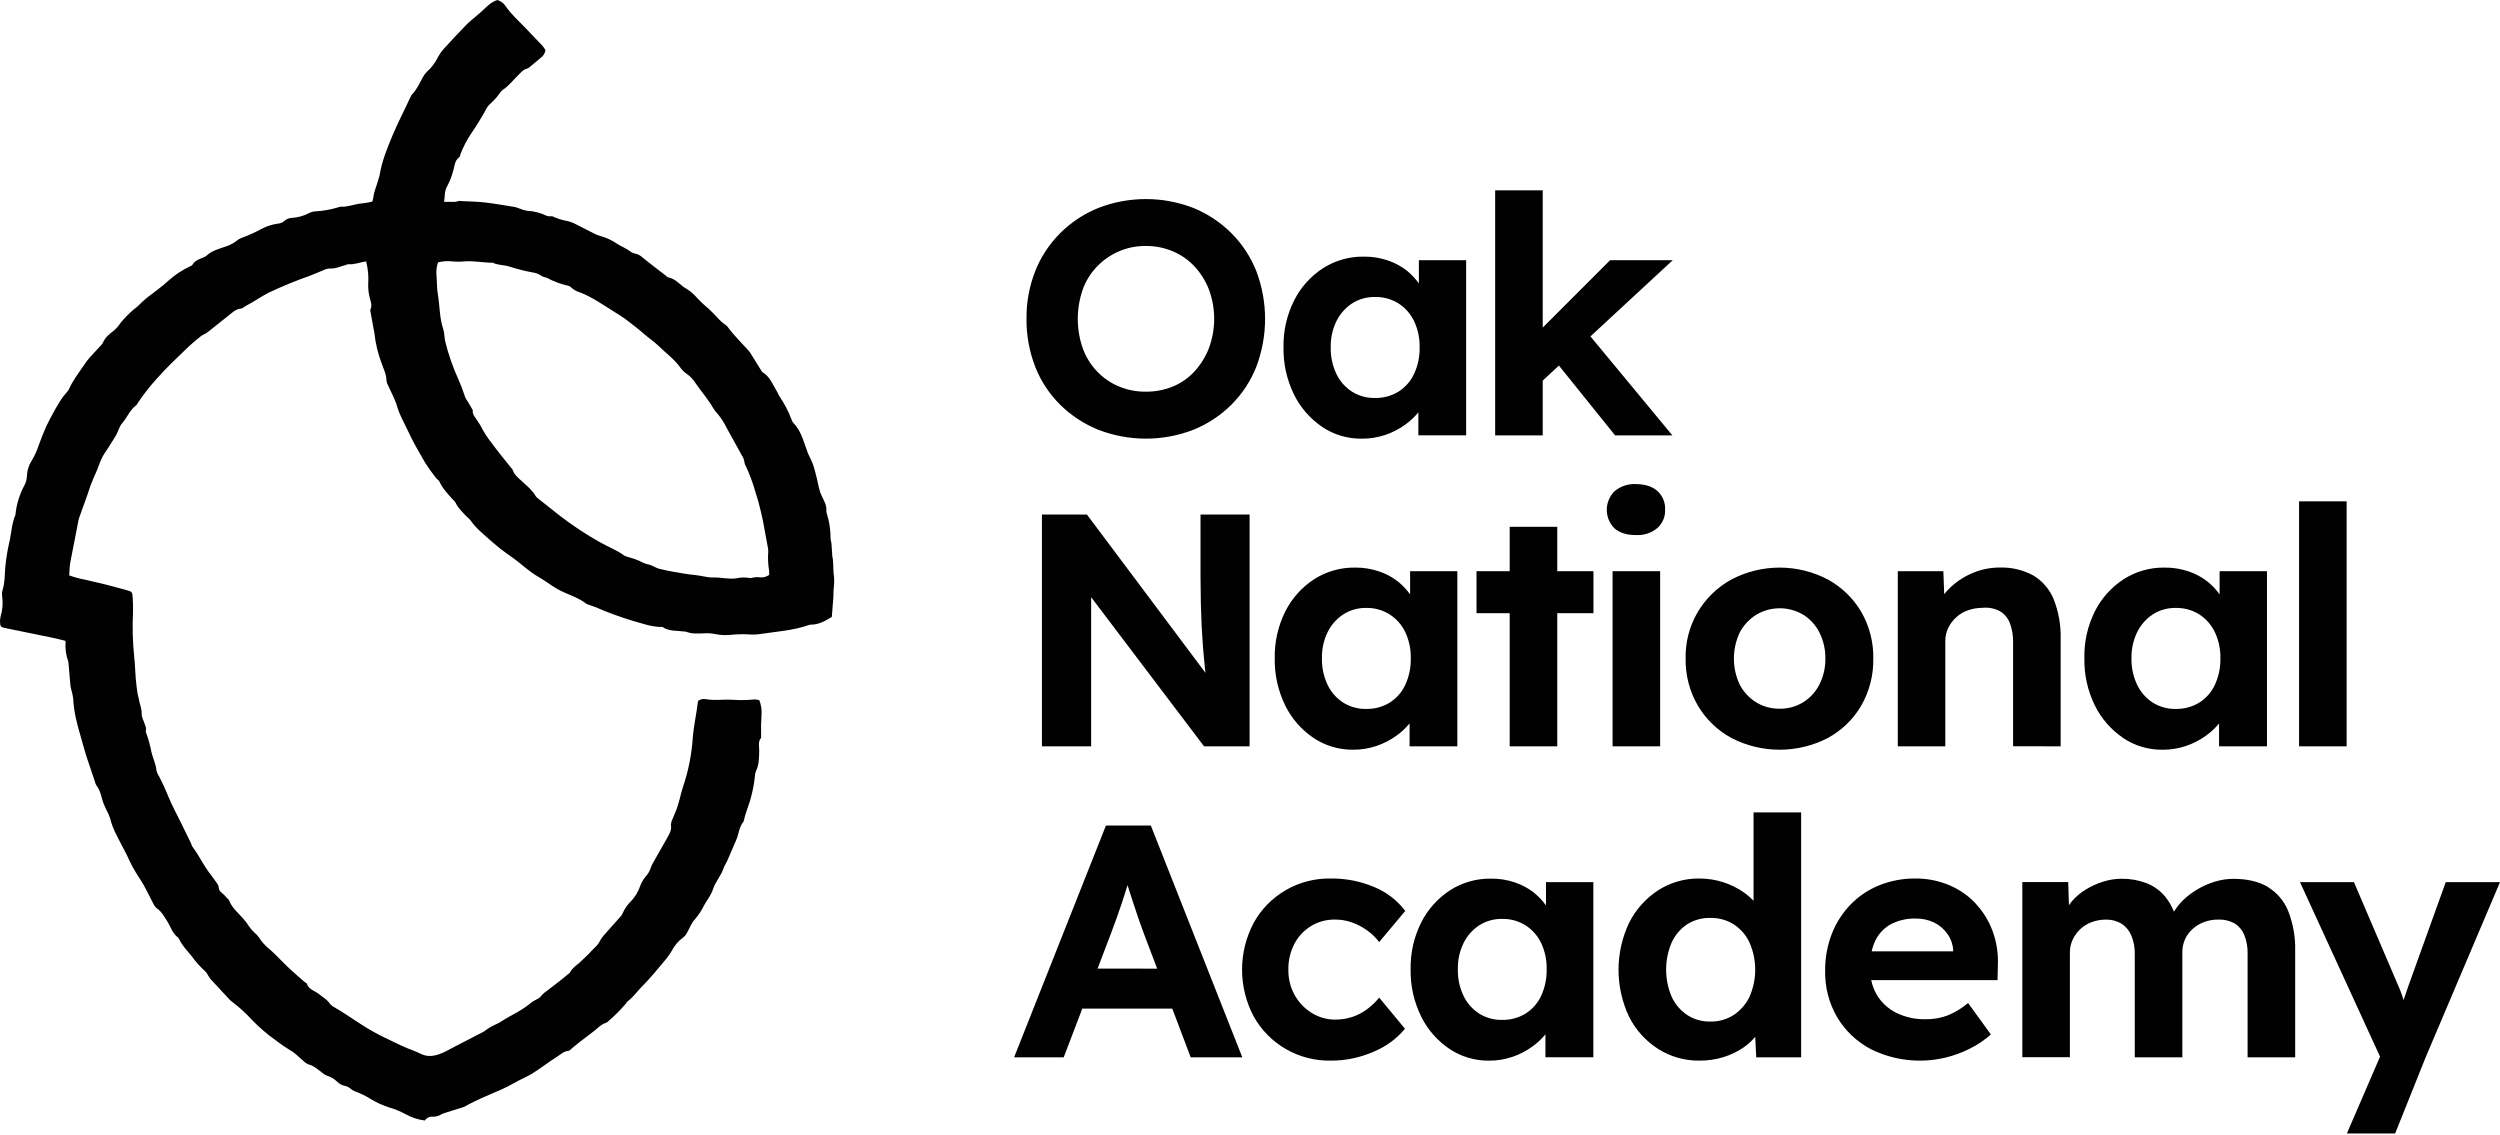 <svg xmlns="http://www.w3.org/2000/svg" xmlns:v="https://vecta.io/nano" viewBox="0 0 1000 454" fill="#010101"><path d="M907.176 354.784c-3.666-2.165-8.27-3.248-13.812-3.248-2.406.001-4.799.349-7.104 1.031-2.437.711-4.777 1.711-6.969 2.98-2.19 1.248-4.215 2.758-6.031 4.496-1.41 1.387-2.645 2.938-3.677 4.62-.864-2.194-2.066-4.243-3.563-6.074-1.996-2.392-4.578-4.238-7.5-5.362-3.167-1.184-6.531-1.768-9.916-1.722-2.458.005-4.899.384-7.24 1.124-2.42.75-4.739 1.789-6.906 3.094-2.139 1.279-4.059 2.887-5.688 4.764-.448.515-.802 1.082-1.198 1.619l-.281-9.281h-18.364v70.066h19.031v-41.947c-.01-1.781.382-3.542 1.146-5.155.743-1.544 1.763-2.941 3.01-4.125 1.29-1.22 2.818-2.167 4.49-2.784 1.819-.687 3.75-1.036 5.697-1.031 2.194-.067 4.361.483 6.25 1.588 1.763 1.14 3.138 2.778 3.948 4.702.996 2.37 1.475 4.921 1.407 7.486v41.318h19.031v-41.875c-.035-1.82.32-3.626 1.042-5.3.707-1.564 1.732-2.968 3.01-4.124 1.32-1.213 2.866-2.159 4.552-2.785 1.819-.686 3.751-1.036 5.698-1.031 2.289-.095 4.562.429 6.573 1.516 1.747 1.086 3.106 2.687 3.885 4.578.98 2.485 1.438 5.141 1.344 7.806v41.194h19.031v-42.514c.148-5.424-.786-10.824-2.75-15.89-1.595-4.05-4.49-7.47-8.239-9.734m-382.679 15.622c2.925-1.75 6.291-2.644 9.709-2.578 2.31-.004 4.602.398 6.771 1.186 2.18.789 4.236 1.883 6.104 3.248 1.786 1.28 3.366 2.821 4.687 4.568l10.417-12.446c-3.164-4.224-7.427-7.521-12.333-9.538-5.501-2.344-11.439-3.518-17.428-3.444-6.305-.121-12.523 1.477-17.972 4.62s-9.92 7.709-12.923 13.199c-3.032 5.756-4.615 12.151-4.615 18.643s1.583 12.886 4.615 18.643c3.025 5.465 7.503 10.008 12.949 13.136s11.651 4.722 17.946 4.609c5.877.022 11.692-1.186 17.063-3.547 4.901-1.998 9.23-5.161 12.604-9.208l-10.323-12.446c-1.462 1.8-3.153 3.404-5.031 4.775-1.771 1.289-3.736 2.295-5.823 2.98-2.123.683-4.341 1.031-6.573 1.031-3.415.045-6.768-.901-9.646-2.723-2.832-1.775-5.161-4.234-6.771-7.145-1.693-3.112-2.547-6.603-2.479-10.136-.068-3.583.762-7.126 2.417-10.312 1.521-2.914 3.815-5.362 6.635-7.084M978.3 352.856l-14.875 41.328-2 5.826-.479-1.526c-.589-1.782-1.285-3.527-2.083-5.228l-17.282-40.4h-21.583l32.021 69.798-13.261 30.728h19.303l12.197-30.46 29.74-70.066H978.3zm-197.051 27.686h-32.583c.323-1.461.809-2.882 1.448-4.238 1.323-2.806 3.511-5.124 6.25-6.62 3.079-1.588 6.519-2.366 9.99-2.258 2.522-.043 5.02.501 7.291 1.588 2.117 1.041 3.936 2.59 5.292 4.506 1.373 1.909 2.184 4.158 2.344 6.496l-.032.526zm8.917-19.272c-3-3.136-6.63-5.616-10.656-7.28-4.245-1.754-8.807-2.634-13.406-2.588-4.936-.043-9.832.879-14.407 2.712-4.318 1.743-8.221 4.359-11.458 7.682-3.259 3.381-5.811 7.365-7.51 11.724-1.826 4.736-2.734 9.77-2.678 14.838-.13 6.507 1.538 12.924 4.823 18.561 3.209 5.373 7.846 9.771 13.407 12.714 9.225 4.602 19.8 5.815 29.843 3.423 3.339-.805 6.575-1.981 9.646-3.506 3.11-1.53 5.997-3.469 8.583-5.764l-9.114-12.58c-2.488 2.108-5.302 3.806-8.333 5.032-2.745.996-5.65 1.489-8.573 1.454-4.109.104-8.181-.784-11.865-2.588-3.238-1.615-5.936-4.122-7.771-7.218-1.051-1.809-1.794-3.777-2.198-5.826h50.511l.135-5.826c.228-4.728-.502-9.454-2.146-13.9-1.522-4.11-3.867-7.873-6.896-11.064M439.03 387.43l5.355-14.044 2.281-6.187 2.271-6.558 2.083-6.578 2.083 6.506 2.344 7.022 1.948 5.434 5.469 14.436-23.834-.031zm3.344-57.218l-36.729 92.71h19.844l7.427-19.468h36l7.364 19.468h20.646l-36.593-92.71h-17.959z"/><path d="M616.457 398.35c-1.353 2.909-3.523 5.372-6.25 7.094-2.816 1.713-6.071 2.586-9.375 2.516-3.238.061-6.423-.813-9.167-2.516-2.703-1.75-4.865-4.205-6.25-7.094-1.58-3.325-2.357-6.968-2.271-10.641-.085-3.62.693-7.21 2.271-10.477 1.411-2.871 3.568-5.32 6.25-7.094 2.736-1.744 5.934-2.641 9.187-2.578 3.313-.069 6.573.828 9.375 2.578 2.708 1.746 4.871 4.202 6.25 7.094 1.526 3.282 2.274 6.865 2.188 10.477.08 3.669-.675 7.31-2.208 10.652v-.011zm1.937-36.182c-1.358-1.885-2.958-3.587-4.76-5.063-2.284-1.803-4.868-3.199-7.636-4.125-3.082-1.048-6.324-1.565-9.583-1.526-5.844-.092-11.582 1.545-16.479 4.702-4.896 3.209-8.849 7.641-11.459 12.848-2.906 5.808-4.357 12.224-4.229 18.705-.123 6.503 1.304 12.943 4.167 18.798 2.549 5.223 6.43 9.698 11.26 12.982 4.698 3.169 10.264 4.835 15.948 4.774 3.19.014 6.359-.502 9.375-1.526 2.852-.969 5.539-2.359 7.969-4.125 1.942-1.396 3.693-3.035 5.208-4.877v9.177h19.167v-70.056h-18.948v9.312zm81.418 36.522c-1.399 2.945-3.577 5.461-6.302 7.28-2.786 1.795-6.052 2.718-9.375 2.65-3.304.076-6.553-.848-9.312-2.65-2.686-1.827-4.818-4.344-6.167-7.28-1.458-3.427-2.209-7.108-2.209-10.827s.751-7.399 2.209-10.827c1.323-2.955 3.46-5.481 6.167-7.29 2.774-1.76 6.018-2.658 9.312-2.578 3.313-.071 6.574.825 9.375 2.578 2.745 1.803 4.927 4.328 6.302 7.29 1.498 3.417 2.271 7.103 2.271 10.827s-.773 7.41-2.271 10.827zm1.604-38.41c-1.13-1.169-2.364-2.235-3.687-3.186-5.218-3.693-11.471-5.683-17.886-5.692-5.911-.094-11.716 1.565-16.666 4.764-4.94 3.244-8.925 7.722-11.552 12.982-2.776 5.879-4.215 12.288-4.215 18.777s1.439 12.899 4.215 18.777c2.635 5.232 6.638 9.668 11.593 12.848 4.969 3.154 10.766 4.79 16.667 4.702 3.203.015 6.389-.455 9.448-1.392 2.864-.866 5.576-2.164 8.042-3.846 1.761-1.209 3.345-2.652 4.708-4.289l.406 8.197h17.959v-97.958h-19.032v35.316zm237.239-159.754h-19.031v98.01h19.031v-98.01zm-292.823 10.858c2.083 1.773 4.906 2.65 8.573 2.65 3.09.164 6.128-.83 8.51-2.784 1.042-.931 1.862-2.079 2.402-3.361s.787-2.666.723-4.053c.067-1.399-.178-2.794-.718-4.088s-1.362-2.454-2.407-3.398c-2.083-1.801-4.944-2.705-8.583-2.712-3.1-.163-6.145.855-8.51 2.846-1.994 1.977-3.114 4.658-3.112 7.452s1.125 5.473 3.122 7.448zm50 41.72c1.519-2.909 3.782-5.372 6.562-7.146 2.842-1.721 6.106-2.638 9.438-2.651s6.603.879 9.458 2.579c2.791 1.747 5.041 4.223 6.5 7.156 1.607 3.23 2.414 6.793 2.354 10.394.058 3.574-.749 7.109-2.354 10.311-1.46 2.93-3.71 5.402-6.5 7.146-2.81 1.734-6.064 2.632-9.375 2.588-3.355.056-6.656-.842-9.51-2.588-2.799-1.752-5.067-4.221-6.563-7.146-1.506-3.233-2.286-6.751-2.286-10.311s.78-7.079 2.286-10.312l-.01-.02zm-3.282 42.081c5.956 3.088 12.579 4.701 19.302 4.701s13.347-1.613 19.303-4.701c5.553-3.02 10.164-7.489 13.333-12.921 3.283-5.727 4.949-12.223 4.823-18.808.133-6.562-1.534-13.036-4.823-18.735-3.195-5.412-7.8-9.874-13.333-12.921-5.944-3.128-12.572-4.764-19.303-4.764s-13.359 1.636-19.302 4.764c-5.681 3.117-10.39 7.716-13.615 13.297s-4.843 11.932-4.676 18.359c-.127 6.594 1.566 13.097 4.896 18.808 3.206 5.424 7.835 9.889 13.395 12.921zm162.323-42.339c1.408-2.874 3.566-5.323 6.25-7.094 2.736-1.744 5.935-2.642 9.188-2.578 3.312-.068 6.572.829 9.375 2.578 2.708 1.744 4.872 4.201 6.25 7.094 1.539 3.274 2.298 6.855 2.219 10.466.082 3.671-.677 7.312-2.219 10.652-1.352 2.91-3.522 5.372-6.25 7.094-2.817 1.711-6.071 2.584-9.375 2.516-3.245.065-6.438-.81-9.188-2.516-2.705-1.748-4.868-4.204-6.25-7.094-1.584-3.328-2.365-6.974-2.281-10.652-.08-3.618.701-7.203 2.281-10.466zm-5.76 42.277c4.695 3.174 10.263 4.841 15.948 4.774 3.189.015 6.358-.501 9.375-1.526 2.855-.968 5.545-2.359 7.979-4.125 1.945-1.392 3.696-3.032 5.208-4.877v9.177h19.167V228.47h-18.948v9.28c-1.358-1.885-2.958-3.587-4.76-5.063-2.286-1.801-4.869-3.196-7.636-4.124-3.083-1.048-6.324-1.564-9.583-1.527-5.847-.092-11.588 1.545-16.49 4.702-4.896 3.209-8.848 7.641-11.458 12.848-2.887 5.828-4.316 12.258-4.167 18.747-.123 6.503 1.304 12.943 4.167 18.797 2.549 5.224 6.43 9.698 11.26 12.982m-226.27-84.388h-19.031v17.746h-13.271v16.818h13.271v53.248h19.031v-53.248h14.48V228.47h-14.48v-17.746zm41.157 17.746h-19.031v70.066h19.031V228.47z"/><path d="M824.259 298.536V255.63c.156-5.408-.779-10.792-2.75-15.838-1.594-3.998-4.466-7.369-8.177-9.6-4.119-2.24-8.772-3.337-13.468-3.176-3.883-.01-7.722.802-11.261 2.382-3.437 1.497-6.552 3.632-9.177 6.29-.614.63-1.194 1.29-1.74 1.98l-.343-9.198h-18.229v70.066h19.01v-42.122c-.017-1.781.372-3.543 1.135-5.156.764-1.594 1.824-3.032 3.125-4.238 1.343-1.267 2.94-2.24 4.688-2.856 1.913-.688 3.933-1.037 5.969-1.031 2.332-.241 4.685.196 6.77 1.258 1.862 1.062 3.302 2.72 4.084 4.702.97 2.537 1.427 5.238 1.344 7.95v41.451l19.02.042zm-407.489-92.71v92.71h19.688v-59.662l45.166 59.662h18.219v-92.71h-19.635v25.294l.135 10.528.333 9.146.542 8.342.729 7.94.25 2.062-47.427-63.322-18 .01zm145.334 68.138c-1.353 2.909-3.522 5.372-6.25 7.094-2.816 1.712-6.071 2.585-9.375 2.516-3.241.063-6.43-.812-9.177-2.516-2.705-1.748-4.869-4.204-6.25-7.094-1.585-3.331-2.366-6.981-2.281-10.662-.08-3.615.702-7.196 2.281-10.456 1.405-2.873 3.564-5.319 6.25-7.084 2.727-1.755 5.925-2.657 9.177-2.588 3.315-.075 6.578.826 9.375 2.588 2.709 1.739 4.874 4.192 6.25 7.084 1.53 3.274 2.285 6.849 2.208 10.456.082 3.673-.673 7.317-2.208 10.662zm20.833 24.572V228.47h-18.896v9.28c-1.361-1.883-2.961-3.584-4.76-5.063-2.284-1.803-4.868-3.198-7.635-4.124-3.083-1.048-6.325-1.564-9.584-1.527-5.847-.092-11.588 1.545-16.489 4.702-4.896 3.209-8.849 7.641-11.459 12.848-2.903 5.82-4.35 12.246-4.218 18.736-.124 6.51 1.304 12.957 4.166 18.819 2.549 5.22 6.43 9.692 11.261 12.971 4.697 3.169 10.263 4.836 15.948 4.774 3.189.016 6.358-.5 9.375-1.526 2.853-.97 5.543-2.36 7.979-4.124 1.95-1.39 3.702-3.034 5.208-4.888v9.188h19.104zM433.061 115.869c1.227-3.425 3.164-6.558 5.687-9.198 2.47-2.583 5.433-4.655 8.719-6.094 3.425-1.481 7.128-2.227 10.865-2.186 3.756-.033 7.478.712 10.927 2.186 3.28 1.407 6.223 3.483 8.635 6.094 2.467 2.685 4.4 5.805 5.698 9.198 2.774 7.529 2.774 15.785 0 23.314-1.307 3.414-3.238 6.56-5.698 9.281-2.39 2.636-5.338 4.717-8.635 6.094-3.46 1.431-7.178 2.15-10.927 2.113-3.727.039-7.423-.684-10.854-2.124-3.304-1.399-6.277-3.464-8.73-6.063-2.517-2.675-4.453-5.834-5.687-9.28-2.597-7.559-2.597-15.755 0-23.314v-.021zm-8.99 46.02c4.357 4.295 9.53 7.694 15.219 10.002 12.254 4.757 25.871 4.757 38.125 0 5.669-2.305 10.818-5.706 15.146-10.002 4.349-4.349 7.749-9.536 9.989-15.24 4.642-12.303 4.642-25.85 0-38.152-2.242-5.7-5.642-10.883-9.989-15.23-4.319-4.322-9.469-7.744-15.146-10.064-12.252-4.77-25.873-4.77-38.125 0-5.703 2.311-10.878 5.734-15.219 10.064-4.333 4.332-7.729 9.493-9.979 15.168-2.384 6.101-3.568 12.597-3.489 19.138-.062 6.539 1.122 13.032 3.489 19.138 2.223 5.692 5.622 10.861 9.979 15.178zm110.512-33.43c1.407-2.873 3.565-5.323 6.25-7.094 2.735-1.744 5.934-2.641 9.187-2.578 3.312-.065 6.572.831 9.375 2.578 2.706 1.748 4.869 4.203 6.25 7.094 1.53 3.274 2.285 6.85 2.208 10.456.075 3.675-.687 7.319-2.229 10.662-1.354 2.908-3.524 5.37-6.25 7.094-2.817 1.71-6.071 2.583-9.375 2.516-3.244.065-6.438-.809-9.187-2.516-2.705-1.748-4.869-4.203-6.25-7.094-1.581-3.332-2.358-6.982-2.271-10.662-.079-3.614.702-7.196 2.281-10.456h.011zm-5.771 42.277c4.709 3.164 10.288 4.817 15.979 4.733 3.189.017 6.358-.495 9.375-1.516 2.852-.968 5.538-2.359 7.969-4.124 1.944-1.397 3.696-3.04 5.208-4.888v9.188h19.115v-70.046h-18.907v9.281c-1.357-1.883-2.954-3.584-4.75-5.063-2.289-1.801-4.876-3.196-7.645-4.125-3.083-1.048-6.325-1.565-9.584-1.526-5.843-.091-11.581 1.546-16.479 4.702-4.896 3.209-8.849 7.641-11.458 12.848-2.911 5.818-4.362 12.245-4.229 18.736-.124 6.506 1.304 12.95 4.166 18.808 2.549 5.223 6.43 9.698 11.261 12.982m88.259-18.499l6.479-6.001 22.469 27.923h22.917l-32.782-39.595 32.917-30.471H644.03l-26.938 26.944V76.139h-19.031v98.01h19.031v-21.922zm-470.602-47.7c-2.459.361-4.688 1.381-7.125 1.155-.386 0-.781.247-1.177.35-2.084.536-4.052 1.547-6.334 1.361-.93.061-1.837.321-2.656.763l-5.208 2.135c-5.572 1.956-11.038 4.196-16.375 6.712-3.25 1.64-6.156 3.764-9.375 5.404-.635.33-1.219 1.031-1.875 1.031-2.156.196-3.521 1.66-5.042 2.856l-8.25 6.568c-.875.681-2.01 1.032-2.865 1.722-2.083 1.702-4.167 3.434-6.062 5.321-3.823 3.753-7.802 7.373-11.312 11.435-2.787 3.042-5.336 6.289-7.625 9.714-.168.382-.405.731-.698 1.031-2.531 1.815-3.552 4.784-5.51 7.022-1.406 1.588-1.729 3.702-2.844 5.434-1.271 1.97-2.417 4.011-3.771 5.939-.955 1.345-1.742 2.799-2.344 4.331-.735 2.12-1.583 4.199-2.542 6.228-.954 2.17-1.775 4.394-2.458 6.662l-3.438 9.579c-.249.894-.44 1.804-.573 2.722l-2.896 14.848c-.312 1.712-.312 3.465-.458 5.29 2.063.758 4.189 1.334 6.354 1.722 2.396.629 4.833 1.093 7.292 1.702 3.125.783 6.25 1.66 9.312 2.485 2.083.546 2.312.732 2.438 2.949.115 1.959.198 3.918.125 5.877-.295 5.967-.132 11.948.49 17.891.323 2.856.364 5.753.604 8.63.167 1.939.417 3.877.688 5.816.104.804.438 1.577.552 2.392.312 2.062 1.24 3.898 1.146 6.042-.052 1.145.677 2.331 1.042 3.486s.938 2.062.583 3.279c-.037.096-.037.202 0 .299 1.004 2.679 1.774 5.439 2.302 8.249.552 2.382 1.75 4.578 1.948 7.094.201.905.576 1.762 1.104 2.526 1.331 2.548 2.53 5.16 3.594 7.827 1.49 3.702 3.438 7.218 5.208 10.837l3.927 8.033c.153.491.352.967.594 1.423 2.698 3.516 4.469 7.64 7.292 11.115.958 1.207 1.802 2.506 2.698 3.764.061.082.117.168.167.258.531.959.167 2.217 1.292 3.021.872.722 1.671 1.527 2.385 2.403.292.299.698.556.833.907 1.198 3.227 3.99 5.218 6.042 7.775.688.76 1.299 1.585 1.823 2.464.618.943 1.356 1.803 2.198 2.557.718.612 1.361 1.304 1.916 2.063 1.146 1.834 2.618 3.448 4.344 4.764 2.458 2.196 4.677 4.66 7.073 6.939 2.177 2.062 4.458 4.001 6.698 5.991.302.279.864.423.969.743.812 2.454 3.343 2.876 5.031 4.289 1.416 1.186 3.125 2.062 4.166 3.671.51.65 1.167 1.172 1.917 1.526 3.333 1.897 6.458 4.125 9.688 6.187 3.27 2.183 6.692 4.137 10.239 5.846 3 1.392 5.917 2.96 8.979 4.228 1.823.753 3.709 1.382 5.459 2.269 2.989 1.526 5.864.928 8.698-.279 1.708-.732 3.323-1.681 4.979-2.536l11.312-5.847c.719-.371 1.323-.959 2.021-1.382.85-.572 1.749-1.069 2.688-1.485 1.052-.415 2.052-.951 2.979-1.598 1.708-1.155 3.573-2.062 5.354-3.093 2.191-1.176 4.263-2.557 6.187-4.125.624-.533 1.326-.968 2.084-1.289.945-.421 1.761-1.083 2.364-1.918.56-.601 1.194-1.131 1.886-1.577l5.656-4.352c.969-.763 1.917-1.557 2.865-2.351.345-.223.639-.514.864-.856.813-1.649 2.375-2.546 3.667-3.722s2.562-2.402 3.802-3.63c.74-.721 1.375-1.557 2.146-2.247.942-.815 1.717-1.803 2.281-2.908.372-.75.849-1.444 1.417-2.063l6.583-7.403c.368-.359.671-.777.896-1.237.892-2.091 2.215-3.973 3.885-5.527 1.42-1.632 2.516-3.514 3.229-5.548.477-1.352 1.182-2.614 2.084-3.733 1.006-1.047 1.754-2.311 2.187-3.691.224-.684.532-1.339.917-1.949l5.771-10.198c.864-1.526 1.719-3.011 1.385-4.939.021-.818.235-1.62.625-2.341.313-.866.688-1.712 1.042-2.547 1.583-3.475 2.083-7.28 3.312-10.858 2.041-6.134 3.294-12.498 3.73-18.942.375-4.939 1.5-9.744 2.083-14.642 0-.093.094-.175.229-.433.458-.292.971-.49 1.507-.582s1.087-.077 1.618.046c3.406.577 6.833 0 10.24.196 3.001.225 6.016.187 9.01-.114.655.011 1.306.105 1.938.279.718 1.801 1.027 3.738.906 5.671-.205 2.869-.264 5.746-.177 8.62 0 .31.062.712-.094.908-1.24 1.546-.615 3.32-.667 5.001-.083 2.784 0 5.568-1.291 8.177-.273.655-.421 1.354-.438 2.062-.255 2.553-.704 5.083-1.344 7.569-.76 3.433-2.333 6.599-3.02 10.033-.029.206-.104.403-.219.577-1.781 2.155-1.834 4.98-2.917 7.404l-3.562 8.249c-.448 1.031-1.146 1.969-1.5 3.031-.98 2.949-3.188 5.269-4.167 8.249-.771 2.393-2.344 4.321-3.552 6.455-.98 2.035-2.223 3.934-3.698 5.651-1.385 1.433-2.083 3.516-3.125 5.29-.35.735-.859 1.387-1.49 1.907-2.002 1.451-3.627 3.352-4.739 5.548-.911 1.509-1.956 2.935-3.125 4.258-2.771 3.321-5.5 6.693-8.573 9.745-1.969 1.959-3.521 4.31-5.792 6.001-.369.359-.694.761-.969 1.196-2.008 2.344-4.192 4.536-6.531 6.558-.341.391-.764.704-1.239.918-1.865.567-3.125 1.949-4.552 3.093-1.907 1.578-3.948 3.001-5.917 4.517-1.042.825-2.083 1.722-3.125 2.567-.479.382-.958 1.031-1.49 1.031-1.896.196-3.125 1.506-4.614 2.424-2.792 1.763-5.427 3.784-8.188 5.609-1.522 1.052-3.132 1.973-4.812 2.753-3.125 1.382-5.959 3.351-9.094 4.651-2.667 1.103-5.271 2.32-7.927 3.444-1.802.763-3.531 1.701-5.292 2.567-.621.387-1.269.731-1.937 1.031l-7.417 2.32c-.504.126-.99.313-1.448.557-1.031.688-2.258 1.031-3.5.98-.614-.068-1.234.039-1.788.31s-1.018.692-1.337 1.216c-2.72-.334-5.346-1.196-7.729-2.537-2.083-1.136-4.288-2.038-6.573-2.691-2.57-.833-5.034-1.958-7.344-3.351-1.921-1.231-3.98-2.238-6.135-3.001-.759-.304-1.463-.729-2.083-1.258-.637-.522-1.397-.877-2.209-1.031-1.123-.234-2.152-.79-2.958-1.598-1.157-1.158-2.59-2.009-4.167-2.475-.851-.368-1.63-.881-2.302-1.516-1.604-1.114-2.989-2.495-5.021-2.97-.851-.363-1.617-.897-2.25-1.567-1.698-1.361-3.187-3.093-5.073-4.073-2.116-1.286-4.155-2.694-6.104-4.217-3.372-2.415-6.511-5.135-9.375-8.126-2.359-2.584-4.957-4.946-7.76-7.053-.421-.302-.808-.648-1.156-1.031l-7.365-7.929c-.382-.474-.73-.973-1.042-1.495-.27-.556-.609-1.076-1.01-1.547-2.073-1.862-3.941-3.936-5.573-6.187-1.74-2.155-3.708-4.125-4.958-6.682-.094-.296-.254-.567-.469-.794-2.49-1.784-3.125-4.753-4.74-7.104-1.042-1.588-1.979-3.362-3.667-4.527-.606-.455-1.095-1.045-1.427-1.722-.927-1.712-1.75-3.485-2.667-5.207-.811-1.671-1.733-3.286-2.76-4.836-2.022-2.996-3.766-6.168-5.208-9.476-.635-1.3-1.333-2.558-1.99-3.847-1.823-3.547-3.854-7.001-4.771-10.961-.408-1.256-.942-2.468-1.594-3.619-.493-1.007-.931-2.04-1.312-3.093-.729-2.228-1.042-4.599-2.604-6.517-.319-.528-.541-1.108-.656-1.712l-3.427-10.188c-.385-1.175-.698-2.371-1.042-3.567-1.375-5.053-3.052-10.033-3.781-15.251-.115-.804-.219-1.619-.271-2.444-.053-1.646-.323-3.279-.802-4.856-.26-.888-.42-1.8-.479-2.723l-.708-8.249c-.004-.206-.036-.41-.094-.608-.927-2.519-1.282-5.208-1.042-7.878 0-.072-.115-.165-.281-.412-1.948-.454-4.042-1.032-6.146-1.423l-17.969-3.671c-1.427-.289-1.781-.64-1.833-2.062-.058-.82.005-1.643.187-2.444.824-2.67 1.045-5.486.646-8.249-.128-.832-.064-1.682.187-2.485.885-2.908.854-5.909 1.042-8.879.362-3.784.989-7.54 1.875-11.239.646-3.31.833-6.723 2.208-9.868.395-4.199 1.646-8.275 3.677-11.982.569-1.092.879-2.298.906-3.526.076-2.166.722-4.273 1.875-6.115 1.175-1.921 2.122-3.969 2.823-6.104.885-2.599 1.938-5.156 3.062-7.703 1.737-3.61 3.671-7.125 5.792-10.528.747-1.111 1.572-2.169 2.469-3.166.286-.314.534-.66.74-1.031 1.583-3.609 4.01-6.692 6.198-9.919.616-.942 1.291-1.844 2.021-2.702 1.5-1.701 3.125-3.341 4.615-5.011.309-.277.566-.605.76-.969.896-2.217 2.688-3.63 4.49-5.022 1.003-.867 1.876-1.87 2.594-2.98 1.42-1.748 2.984-3.376 4.677-4.867.885-.866 2.01-1.495 2.833-2.413 1.594-1.631 3.338-3.112 5.208-4.424 2.083-1.649 4.312-3.227 6.25-5.052 2.678-2.427 5.708-4.443 8.99-5.981.281-.134.646-.247.771-.484.938-1.681 2.604-2.269 4.25-2.919.591-.208 1.139-.522 1.615-.928 1.958-1.845 4.51-2.454 6.938-3.341 1.903-.532 3.675-1.445 5.208-2.681.476-.402 1.024-.713 1.615-.918 2.808-1.015 5.531-2.246 8.146-3.681 2.029-1.048 4.223-1.745 6.489-2.062.931-.064 1.816-.426 2.521-1.031.854-.782 1.963-1.235 3.125-1.279 2.388-.136 4.716-.787 6.823-1.908.804-.422 1.695-.655 2.604-.681 3.113-.178 6.192-.736 9.167-1.66.29-.111.596-.181.906-.206 2.958.175 5.677-1.145 8.583-1.33 1.343-.157 2.675-.391 3.99-.701.182-.529.325-1.07.427-1.619.261-2.454 1.333-4.692 1.958-7.053.208-.575.385-1.16.532-1.753.885-5.64 3.01-10.837 5.208-16.096s4.844-10.219 7.177-15.354c.154-.376.368-.724.636-1.031 1.937-1.949 2.937-4.455 4.26-6.774.428-.821.976-1.575 1.625-2.238 1.699-1.512 3.111-3.314 4.167-5.321.682-1.382 1.547-2.669 2.573-3.825 2.979-3.293 6.013-6.527 9.104-9.703 1.146-1.186 2.468-2.196 3.718-3.289 1.042-.876 2.084-1.712 3.011-2.629C194.927 2.413 196.521.784 198.959 0c1.325.4 2.467 1.246 3.229 2.392 2.177 3.176 5.021 5.754 7.698 8.486l7.073 7.404c.453.557.864 1.146 1.229 1.763-.096.615-.314 1.204-.641 1.735s-.757.993-1.266 1.358l-4.041 3.372c-.349.384-.779.687-1.261.887-1.656.34-2.583 1.598-3.698 2.671-2.01 1.928-3.666 4.197-6.041 5.764-.654.513-1.215 1.134-1.656 1.835-1.008 1.437-2.194 2.744-3.532 3.887-.692.625-1.255 1.378-1.656 2.217-1.881 3.428-3.935 6.759-6.156 9.981-1.649 2.498-3.015 5.167-4.073 7.96-.146.382-.156.938-.427 1.134-2.011 1.433-1.854 3.784-2.552 5.754-.553 2.077-1.347 4.084-2.365 5.981-1.042 1.743-.864 3.939-1.177 6.187 2.083-.247 3.885.351 5.708-.34.336-.076.685-.076 1.021 0 3.198.165 6.417.196 9.604.557 4.011.464 7.99 1.186 11.98 1.825.603.149 1.195.342 1.77.577.945.422 1.939.727 2.959.907 2.803.127 5.548.829 8.062 2.062.397.127.814.179 1.229.155.308-.036.62-.036.927 0 1.588.727 3.246 1.293 4.948 1.691 1.635.247 3.212.781 4.657 1.578l7.75 3.949c.677.29 1.373.535 2.083.732 2.405.669 4.672 1.751 6.698 3.196.604.398 1.242.743 1.906 1.031.979.557 2 1.031 2.927 1.722.636.524 1.396.879 2.209 1.032 1.118.239 2.145.79 2.958 1.588 3.042 2.464 6.167 4.846 9.26 7.218.323.257.625.649 1.042.721 2.49.485 4.104 2.289 5.969 3.743.479.382 1.041.598 1.562.97 1.05.662 2.019 1.445 2.886 2.33 1.715 1.93 3.574 3.729 5.562 5.383 1.229 1.093 2.354 2.299 3.479 3.495 1.02 1.161 2.174 2.199 3.438 3.094.269.157.506.363.698.608 2.541 3.516 5.677 6.527 8.562 9.744.39.472.738.976 1.042 1.506l3.906 6.31c.131.279.319.528.552.732 3.125 1.877 4.167 5.218 5.979 8.074.271.433.375.969.667 1.382 2.056 2.97 3.732 6.18 4.99 9.559.153.493.408.95.75 1.34 2.802 2.836 3.802 6.558 5.093 10.126.385 1.26.88 2.485 1.48 3.66.861 1.634 1.519 3.365 1.958 5.156.646 2.279 1.156 4.589 1.635 6.909.258 1.199.664 2.363 1.209 3.464.875 1.836 2 3.651 1.77 5.837-.013.312.037.624.146.917 1.031 3.233 1.554 6.603 1.552 9.992 0 .712.282 1.413.344 2.135.136 1.423.208 2.856.302 4.289-.02.206-.02.413 0 .619.594 2.31.323 4.681.563 7.012.274 1.722.309 3.474.104 5.207-.145 1.435-.211 2.878-.198 4.32l-.625 7.889c-2.469 1.515-5.104 3.093-8.333 3.093-.313.007-.622.063-.917.165-6.125 2.186-12.594 2.547-18.938 3.526-1.83.307-3.694.366-5.541.176-2.274-.094-4.551-.018-6.813.227-2.068.195-4.154.081-6.187-.341-1.528-.306-3.092-.396-4.646-.268-2.292.062-4.552.279-6.75-.608-.403-.098-.815-.153-1.229-.165-2.823-.382-5.823 0-8.334-1.763-.135-.104-.406 0-.614 0-2.27-.093-4.518-.478-6.688-1.145-5.413-1.451-10.734-3.218-15.937-5.29-2.151-1-4.364-1.864-6.625-2.588-.205-.04-.4-.121-.573-.237-3.625-2.846-8.198-3.877-12.094-6.187-2.469-1.505-4.76-3.269-7.291-4.702-3.886-2.227-7.011-5.444-10.688-7.95-3.232-2.234-6.311-4.676-9.219-7.311-2.531-2.258-5.208-4.423-7.114-7.3-.553-.618-1.152-1.193-1.792-1.722-1.521-1.671-3.229-3.186-4.167-5.311-.336-.519-.751-.985-1.229-1.381-1.969-2.228-4.041-4.372-5.281-7.146-.229-.505-.917-.804-1.271-1.289-1.606-2.015-3.101-4.115-4.479-6.29-2.385-4.125-4.76-8.187-6.729-12.467-1.5-3.248-3.354-6.341-4.375-9.847-.844-2.939-2.406-5.671-3.646-8.497-.319-.528-.531-1.113-.625-1.722 0-2.536-1.094-4.712-1.917-7.022-1.509-3.947-2.497-8.072-2.937-12.27 0-.505-.209-1.031-.302-1.506l-1.292-7.218c-.058-.198-.058-.409 0-.608.896-1.774 0-3.403-.354-5.084-.399-1.688-.57-3.422-.511-5.155.207-2.987-.067-5.987-.812-8.889l.021-.154zm28.666.557c-.545 1.636-.733 3.369-.552 5.083.198 2.671.146 5.372.594 8.002.74 4.454.594 9.043 2.083 13.405.563 1.68.417 3.464.844 5.155 1.264 5.097 2.99 10.07 5.156 14.859.936 2.063 1.753 4.177 2.448 6.331.177.675.458 1.318.834 1.908.948 1.34 1.708 2.815 2.541 4.227-.26 1.846 1.146 2.98 1.927 4.372.407.722.969 1.351 1.303 2.063 1.236 2.434 2.723 4.735 4.437 6.867 2.406 3.331 5.083 6.486 7.635 9.724.305.299.556.647.74 1.031.667 1.969 2.292 3.145 3.719 4.475 1.969 1.815 4.062 3.516 5.437 5.888.226.334.512.624.844.856l8.99 7.115c5 3.838 10.27 7.318 15.77 10.414 3.219 1.856 6.771 3.094 9.771 5.362.549.293 1.139.505 1.75.629 1.504.392 2.974.903 4.396 1.526 1.248.729 2.611 1.245 4.031 1.526.588.18 1.153.422 1.688.722.633.329 1.291.609 1.969.835 1.812.444 3.645.866 5.479 1.186 3.073.526 6.146 1.114 9.239 1.392 2.365.206 4.615 1.031 7.042.949 3.125-.093 6.146.794 9.292.34 1.725-.402 3.517-.444 5.26-.124.517.022 1.035-.041 1.531-.185.704-.155 1.428-.203 2.146-.145.72.142 1.462.134 2.179-.022s1.394-.458 1.988-.885c.036-.515.036-1.032 0-1.547-.443-2.56-.569-5.164-.375-7.754.031-.515-.011-1.033-.125-1.536l-2.011-10.9c-.489-2.423-1.104-4.815-1.718-7.218-.334-1.299-.761-2.567-1.167-3.846-1.008-3.67-2.325-7.25-3.937-10.703-.283-.43-.468-.915-.542-1.423-.088-1.023-.447-2.005-1.042-2.846l-6.25-11.342c-.9-1.842-2.015-3.572-3.323-5.156-.707-.752-1.338-1.57-1.885-2.444-2.083-3.599-4.802-6.702-7.146-10.095-.873-1.391-2.017-2.597-3.365-3.547-1.04-.691-1.941-1.569-2.656-2.588-2.427-3.403-5.833-5.826-8.771-8.723-1.823-1.784-4.02-3.176-5.948-4.898-2.145-1.898-4.489-3.63-6.76-5.404-1.491-1.118-3.046-2.151-4.656-3.093-4.479-2.763-8.761-5.867-13.709-7.837-1.514-.41-2.9-1.19-4.031-2.268-.212-.232-.493-.391-.802-.454-3.036-.663-5.963-1.743-8.698-3.207-.271-.134-.604-.134-.896-.247-.501-.124-.977-.333-1.406-.619-1.021-.713-2.206-1.16-3.448-1.299-3.047-.573-6.057-1.33-9.01-2.269-2.188-.773-4.709-.546-6.886-1.608-3.843 0-7.635-.846-11.458-.536-1.548.165-3.109.165-4.656 0-1.921-.226-3.868-.093-5.74.391"/></svg>